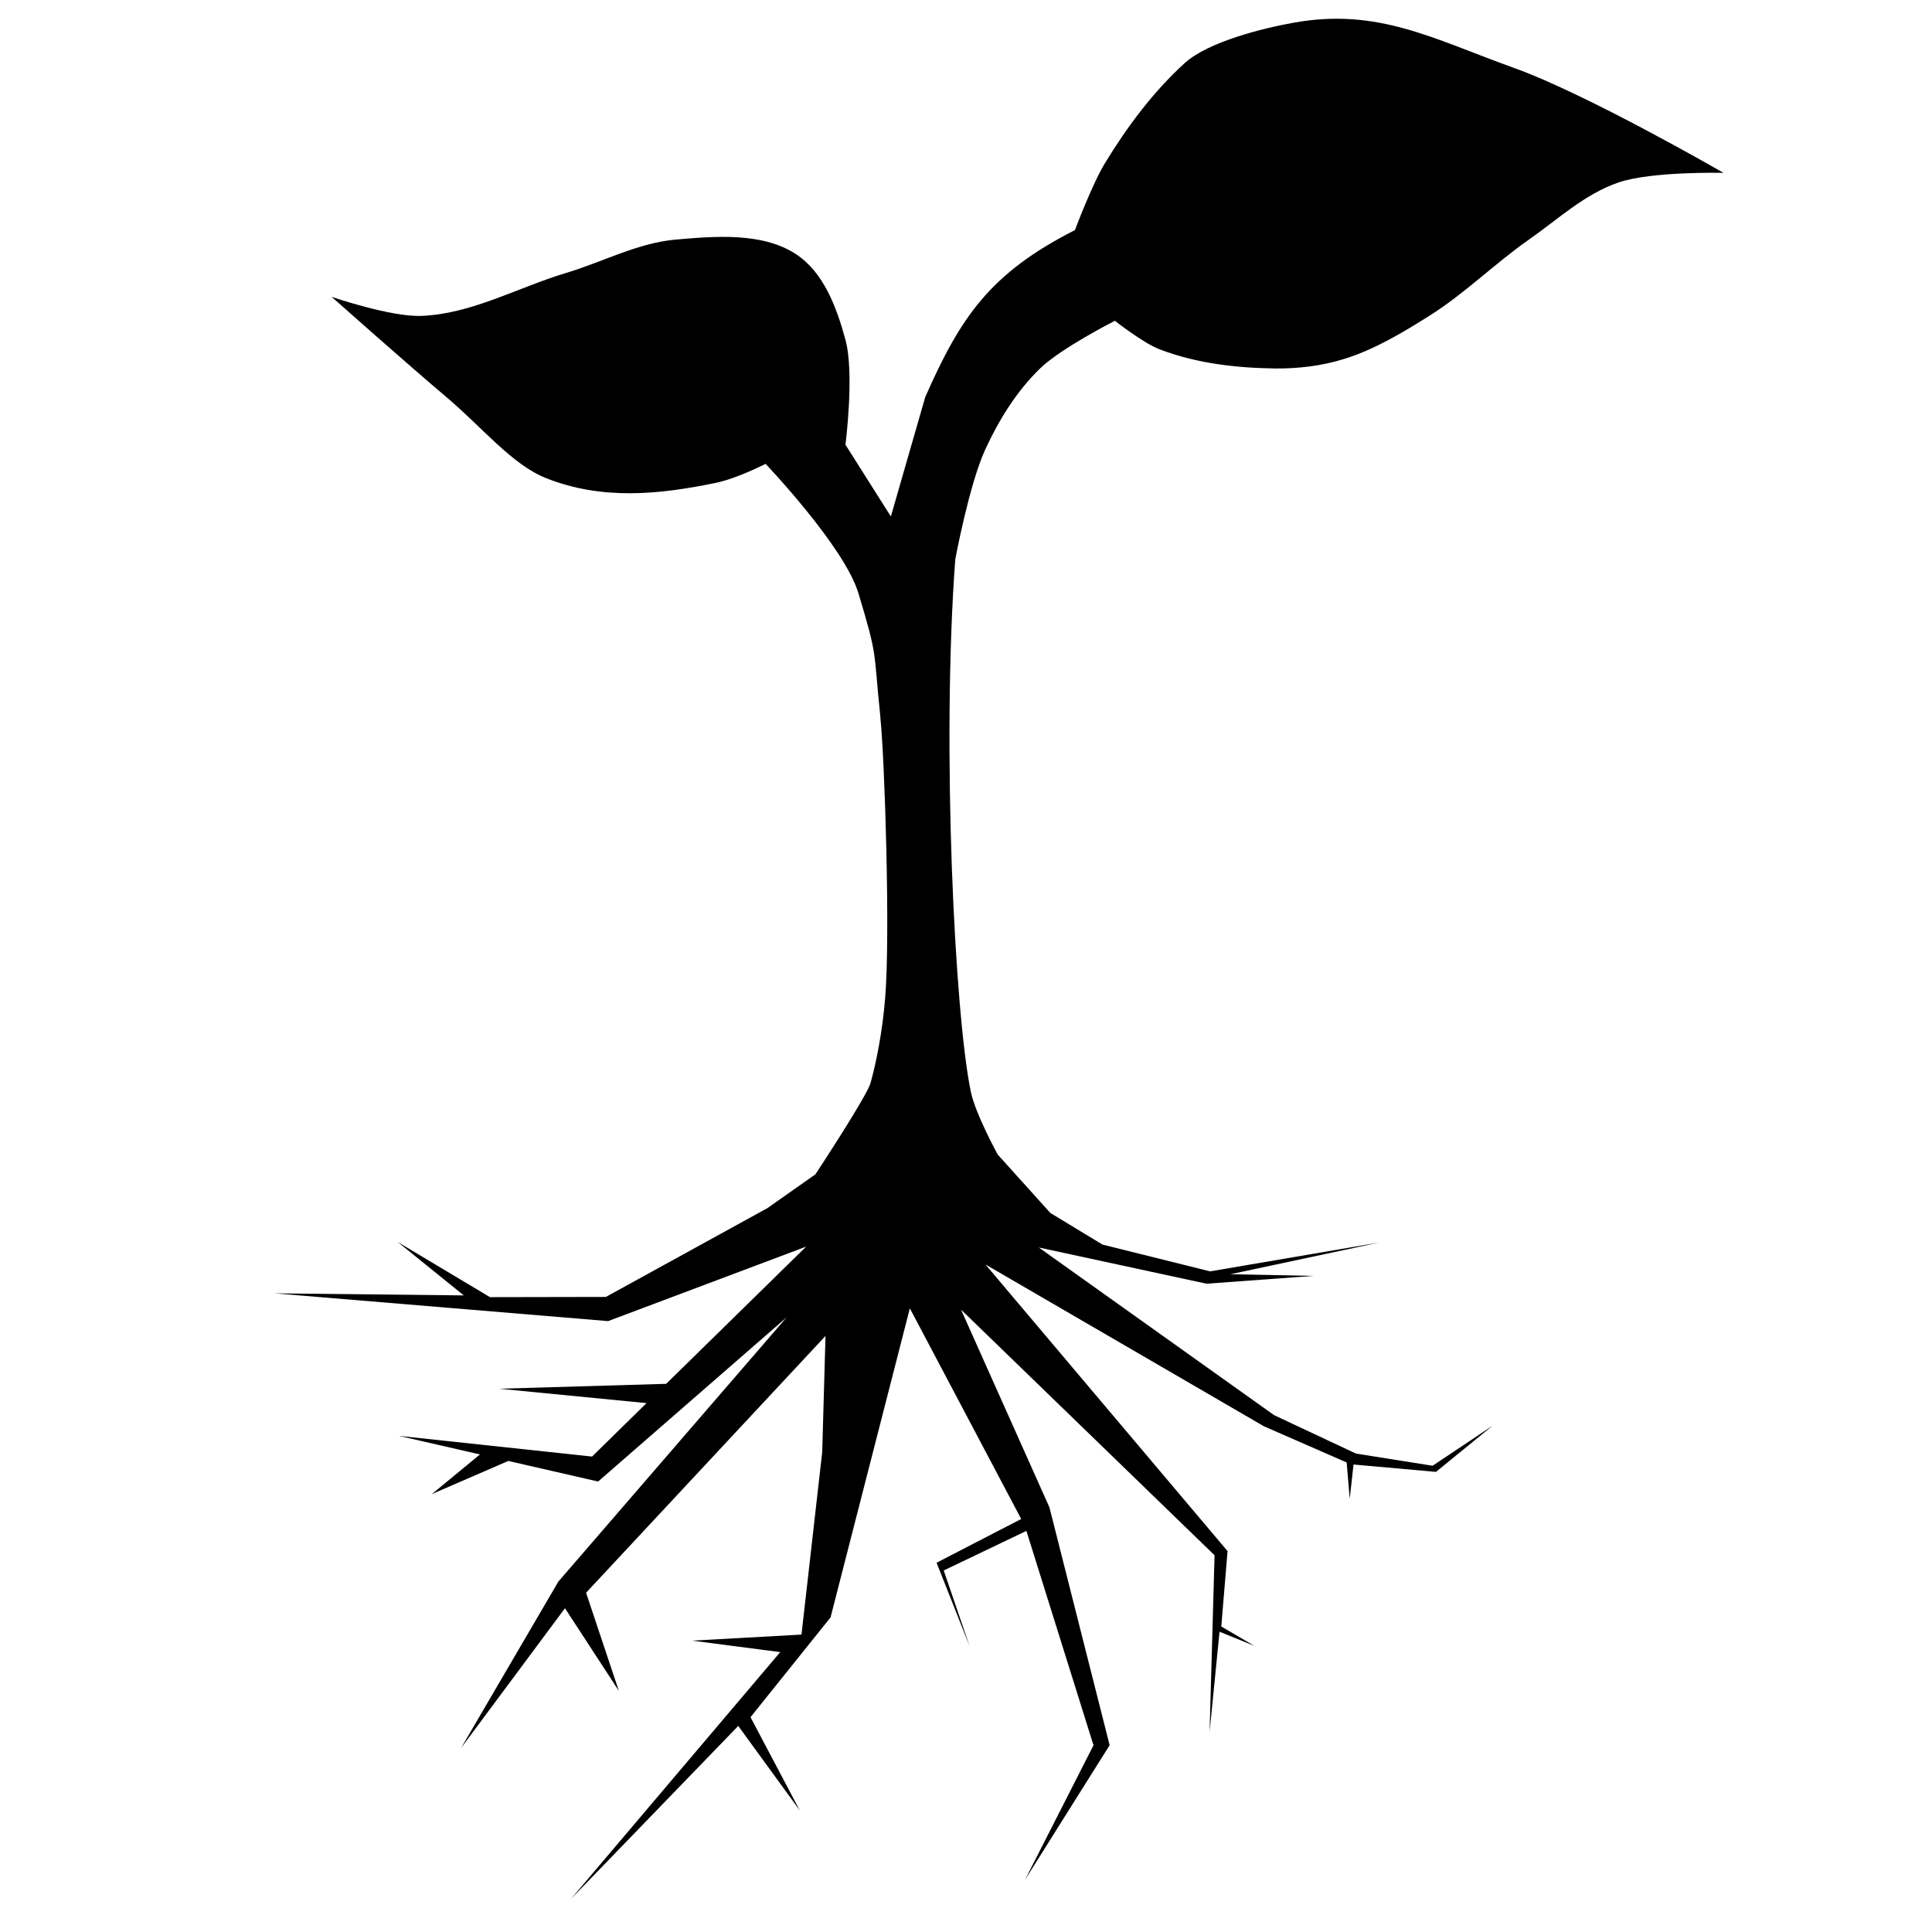 <?xml version="1.0" encoding="UTF-8"?>
<svg width="100" height="100" version="1.1" viewBox="0 0 26.458 26.458" xmlns="http://www.w3.org/2000/svg">
 <path d="m12.055 9.814c0.063 0.604 0.137 2.991 0.068 3.841-0.041 0.502-0.128 0.912-0.201 1.175-0.045 0.174-0.755 1.252-0.755 1.252l-0.658 0.463-2.212 1.216-1.587 0.003-1.263-0.755 0.904 0.731-2.589-0.028 4.566 0.38 2.712-1.02-1.917 1.879-2.287 0.067 2.018 0.197-0.746 0.732-2.643-0.283 1.108 0.254-0.659 0.543 1.047-0.454 1.23 0.282 2.582-2.249-3.127 3.62-1.331 2.277 1.422-1.913 0.738 1.132-0.449-1.344 3.279-3.517-0.045 1.59-0.284 2.5-1.497 0.083 1.206 0.157-2.864 3.378 2.289-2.367 0.843 1.158-0.675-1.278 1.096-1.366 1.086-4.233 1.525 2.885-1.159 0.599 0.452 1.142-0.354-1.036 1.132-0.542 0.919 2.936-0.937 1.841 1.158-1.842-0.824-3.256-1.211-2.709 3.472 3.364-0.068 2.417 0.136-1.37 0.476 0.193-0.452-0.265 0.086-1.032-3.316-3.926 3.813 2.216 1.134 0.496 0.042 0.496 0.052-0.468 1.129 0.101 0.776-0.633-0.822 0.549-1.05-0.167-1.121-0.526-3.222-2.296 2.297 0.496 1.462-0.107-1.134-0.023 2.036-0.434-2.315 0.395-1.474-0.367-0.714-0.433-0.721-0.8s-0.303-0.553-0.367-0.855c-0.221-1.052-0.404-4.74-0.214-7.297 0 0 0.192-1.029 0.41-1.502 0.186-0.404 0.428-0.797 0.751-1.111 0.288-0.279 1.025-0.653 1.025-0.653s0.386 0.305 0.615 0.392c0.494 0.189 1.04 0.254 1.571 0.261 0.322 0.004 0.65-0.035 0.956-0.131 0.417-0.13 0.795-0.358 1.161-0.588 0.488-0.306 0.896-0.716 1.366-1.045 0.398-0.278 0.765-0.626 1.23-0.784 0.453-0.154 1.435-0.131 1.435-0.131s-1.858-1.074-2.869-1.437c-1.096-0.393-1.855-0.825-3.006-0.621-0.435 0.077-1.183 0.264-1.503 0.555-0.435 0.396-0.79 0.875-1.093 1.372-0.175 0.287-0.41 0.915-0.41 0.915-1.165 0.592-1.567 1.192-2.05 2.286l-0.471 1.636-0.622-0.983s0.126-0.973 0-1.437c-0.118-0.434-0.295-0.925-0.683-1.176-0.456-0.295-1.091-0.244-1.64-0.196-0.524 0.046-1.001 0.307-1.503 0.457-0.66 0.198-1.29 0.561-1.981 0.588-0.42 0.017-1.23-0.261-1.23-0.261s1.081 0.959 1.571 1.372c0.49 0.413 0.898 0.925 1.366 1.111 0.771 0.305 1.548 0.225 2.323 0.065 0.299-0.062 0.683-0.261 0.683-0.261s1.078 1.131 1.271 1.77c0.271 0.899 0.203 0.753 0.301 1.693z"/>
</svg>
